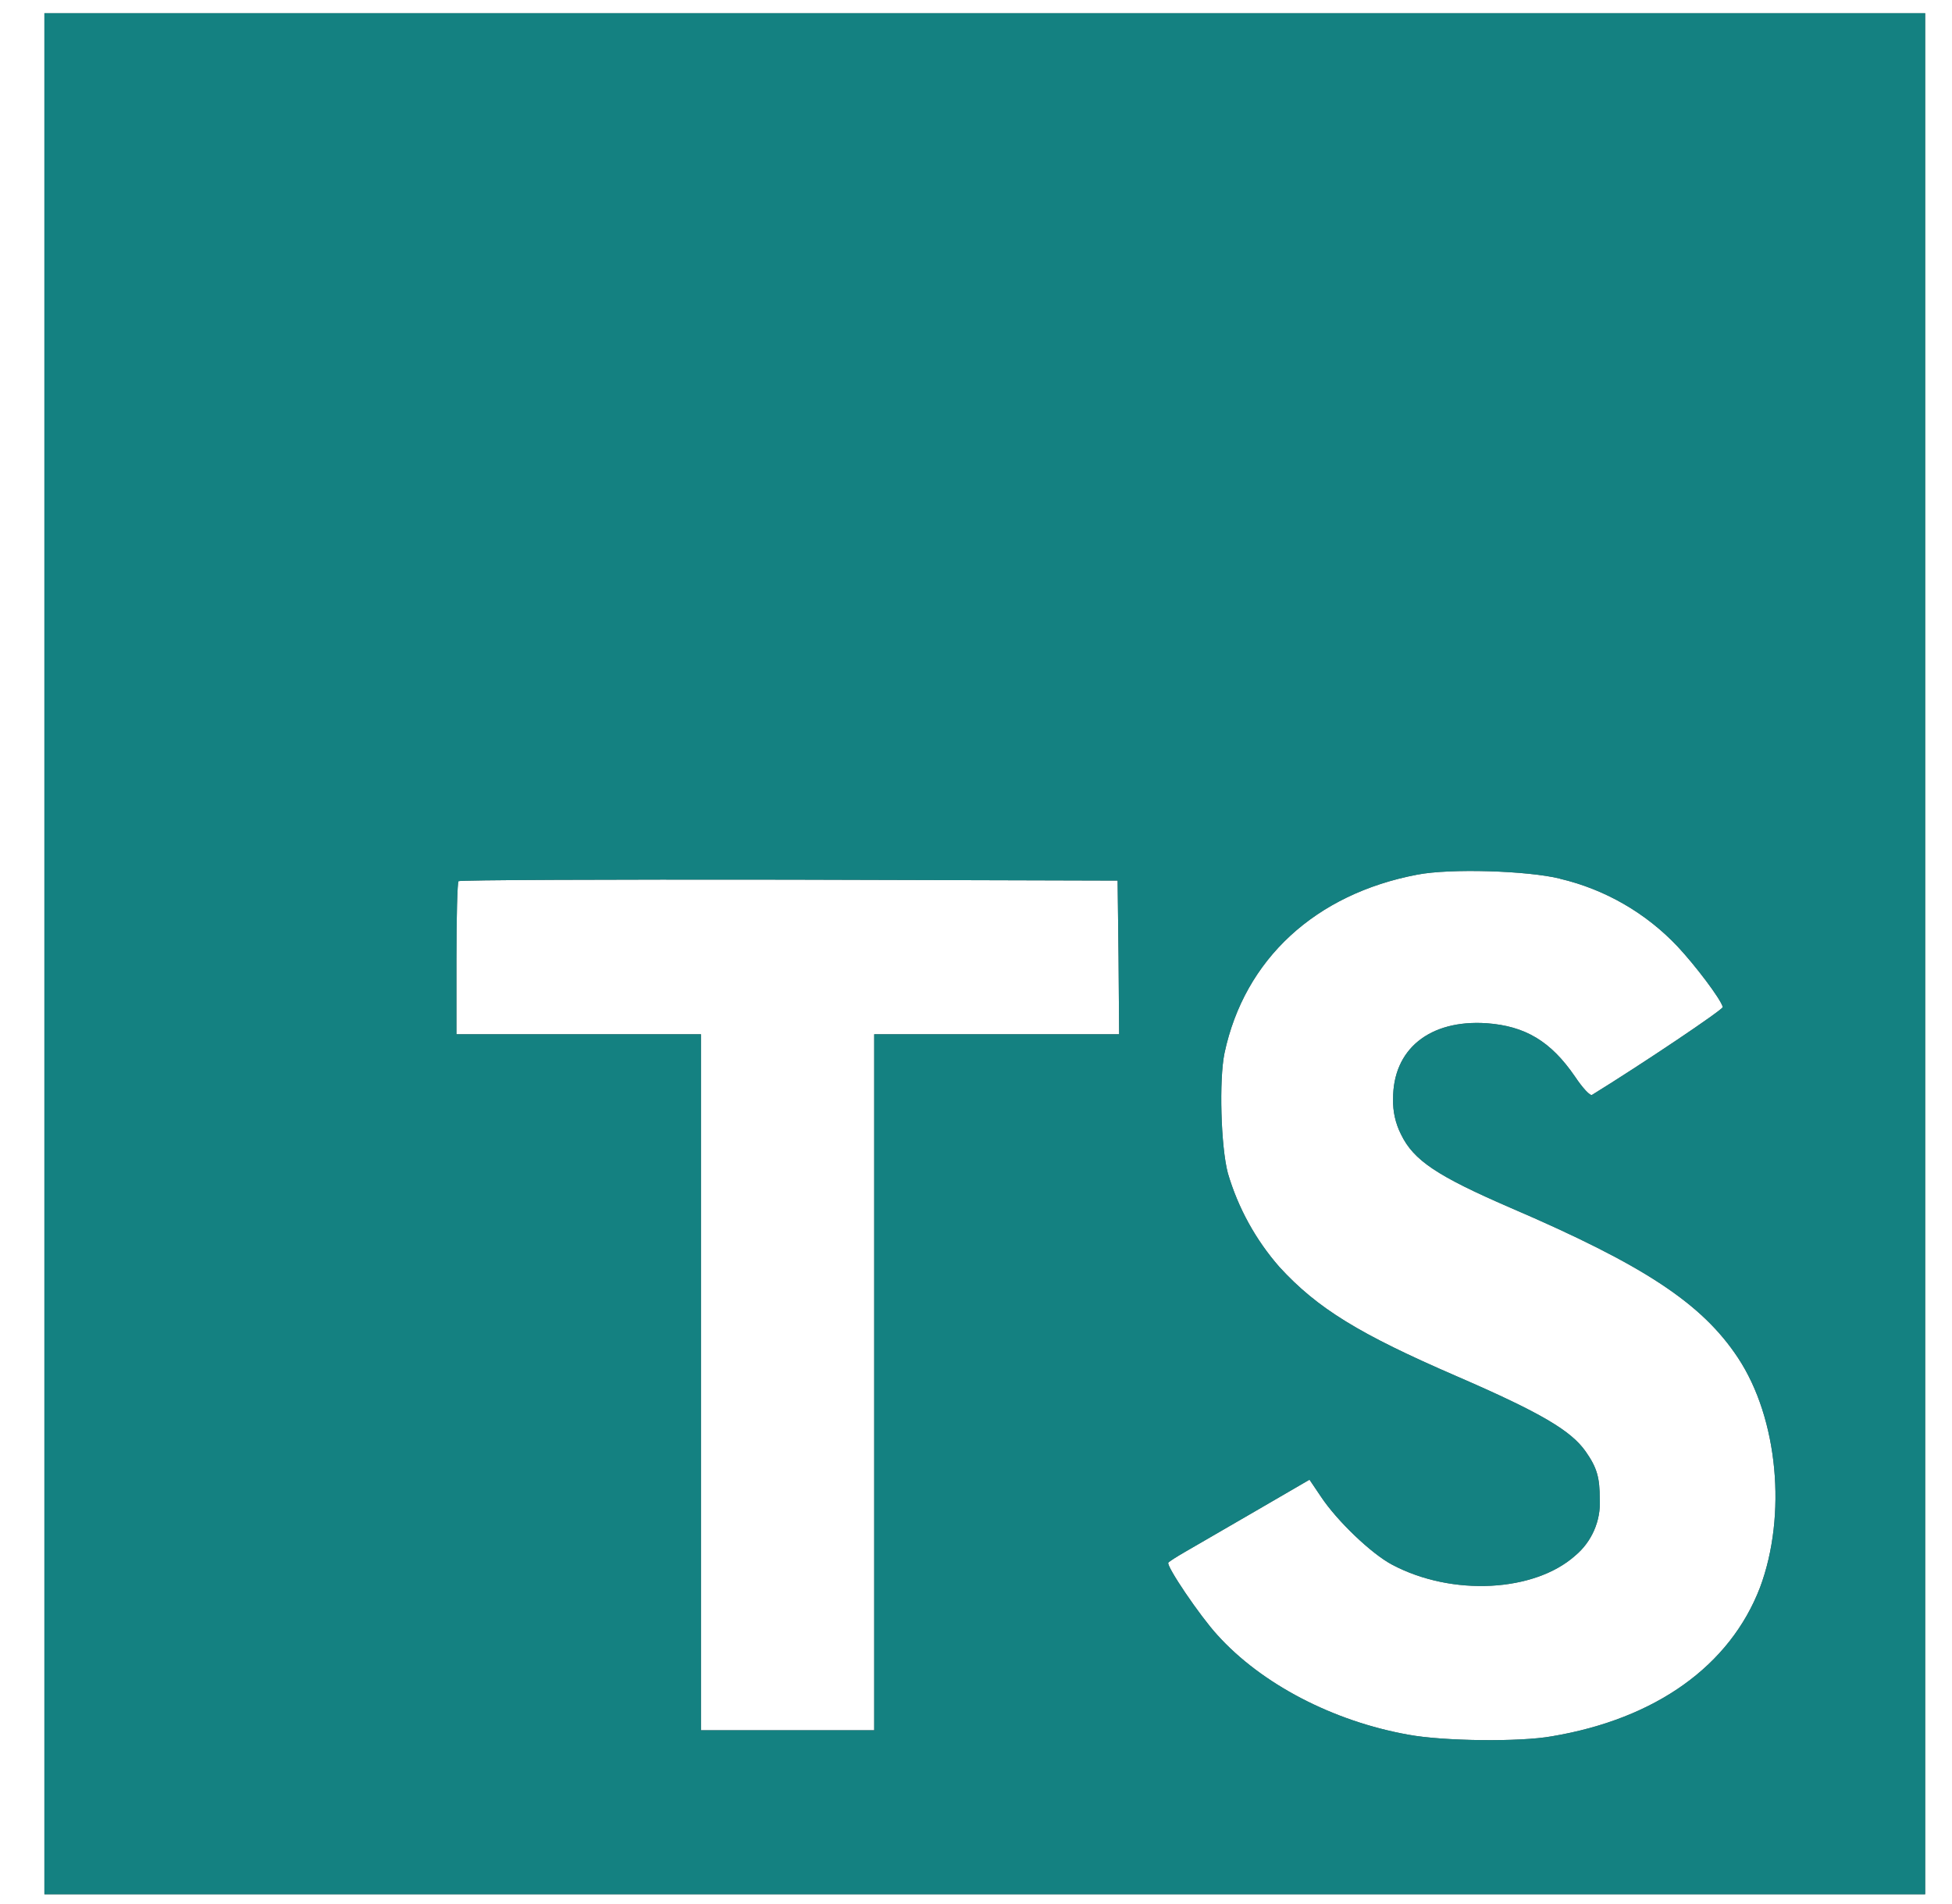 <svg width="40" height="39" viewBox="0 0 40 39" fill="none" xmlns="http://www.w3.org/2000/svg">
<g id="typeScript">
<path d="M0.91 19.539V38.809H39.45V0.27H0.91V19.539ZM31.966 18.003C32.889 18.22 33.729 18.704 34.38 19.395C34.732 19.771 35.258 20.461 35.303 20.631C35.315 20.681 33.641 21.804 32.624 22.431C32.587 22.456 32.437 22.3 32.273 22.054C31.778 21.333 31.256 21.02 30.46 20.963C29.293 20.887 28.54 21.497 28.547 22.519C28.54 22.769 28.596 23.017 28.709 23.24C28.967 23.774 29.45 24.093 30.942 24.74C33.702 25.925 34.881 26.709 35.615 27.819C36.436 29.061 36.618 31.043 36.066 32.523C35.452 34.123 33.934 35.214 31.801 35.572C31.142 35.691 29.574 35.672 28.864 35.54C27.316 35.265 25.848 34.499 24.944 33.495C24.587 33.106 23.896 32.084 23.941 32.015C23.96 31.99 24.117 31.89 24.293 31.789L25.724 30.96L26.834 30.315L27.066 30.659C27.393 31.154 28.101 31.832 28.528 32.057C29.758 32.71 31.445 32.616 32.28 31.87C32.618 31.588 32.807 31.154 32.782 30.716C32.782 30.27 32.726 30.07 32.493 29.737C32.192 29.31 31.584 28.947 29.846 28.194C27.858 27.334 26.998 26.808 26.221 25.961C25.732 25.404 25.37 24.747 25.161 24.035C25.017 23.49 24.979 22.122 25.092 21.576C25.501 19.65 26.956 18.314 29.044 17.919C29.722 17.788 31.302 17.838 31.967 18.001L31.966 18.003ZM22.921 19.615L22.933 21.189H17.914V35.448H14.364V21.189H9.353V19.647C9.353 18.787 9.372 18.073 9.396 18.053C9.415 18.028 12.463 18.016 16.165 18.022L22.902 18.041L22.921 19.615Z" fill="#56575A"/>
<path d="M0.91 19.539V38.809H39.45V0.27H0.91V19.539ZM31.966 18.003C32.889 18.22 33.729 18.704 34.38 19.395C34.732 19.771 35.258 20.461 35.303 20.631C35.315 20.681 33.641 21.804 32.624 22.431C32.587 22.456 32.437 22.3 32.273 22.054C31.778 21.333 31.256 21.02 30.46 20.963C29.293 20.887 28.54 21.497 28.547 22.519C28.54 22.769 28.596 23.017 28.709 23.24C28.967 23.774 29.45 24.093 30.942 24.74C33.702 25.925 34.881 26.709 35.615 27.819C36.436 29.061 36.618 31.043 36.066 32.523C35.452 34.123 33.934 35.214 31.801 35.572C31.142 35.691 29.574 35.672 28.864 35.54C27.316 35.265 25.848 34.499 24.944 33.495C24.587 33.106 23.896 32.084 23.941 32.015C23.96 31.99 24.117 31.89 24.293 31.789L25.724 30.96L26.834 30.315L27.066 30.659C27.393 31.154 28.101 31.832 28.528 32.057C29.758 32.71 31.445 32.616 32.28 31.87C32.618 31.588 32.807 31.154 32.782 30.716C32.782 30.27 32.726 30.07 32.493 29.737C32.192 29.31 31.584 28.947 29.846 28.194C27.858 27.334 26.998 26.808 26.221 25.961C25.732 25.404 25.37 24.747 25.161 24.035C25.017 23.49 24.979 22.122 25.092 21.576C25.501 19.65 26.956 18.314 29.044 17.919C29.722 17.788 31.302 17.838 31.967 18.001L31.966 18.003ZM22.921 19.615L22.933 21.189H17.914V35.448H14.364V21.189H9.353V19.647C9.353 18.787 9.372 18.073 9.396 18.053C9.415 18.028 12.463 18.016 16.165 18.022L22.902 18.041L22.921 19.615Z" fill="#148181"/>
</g>
</svg>
